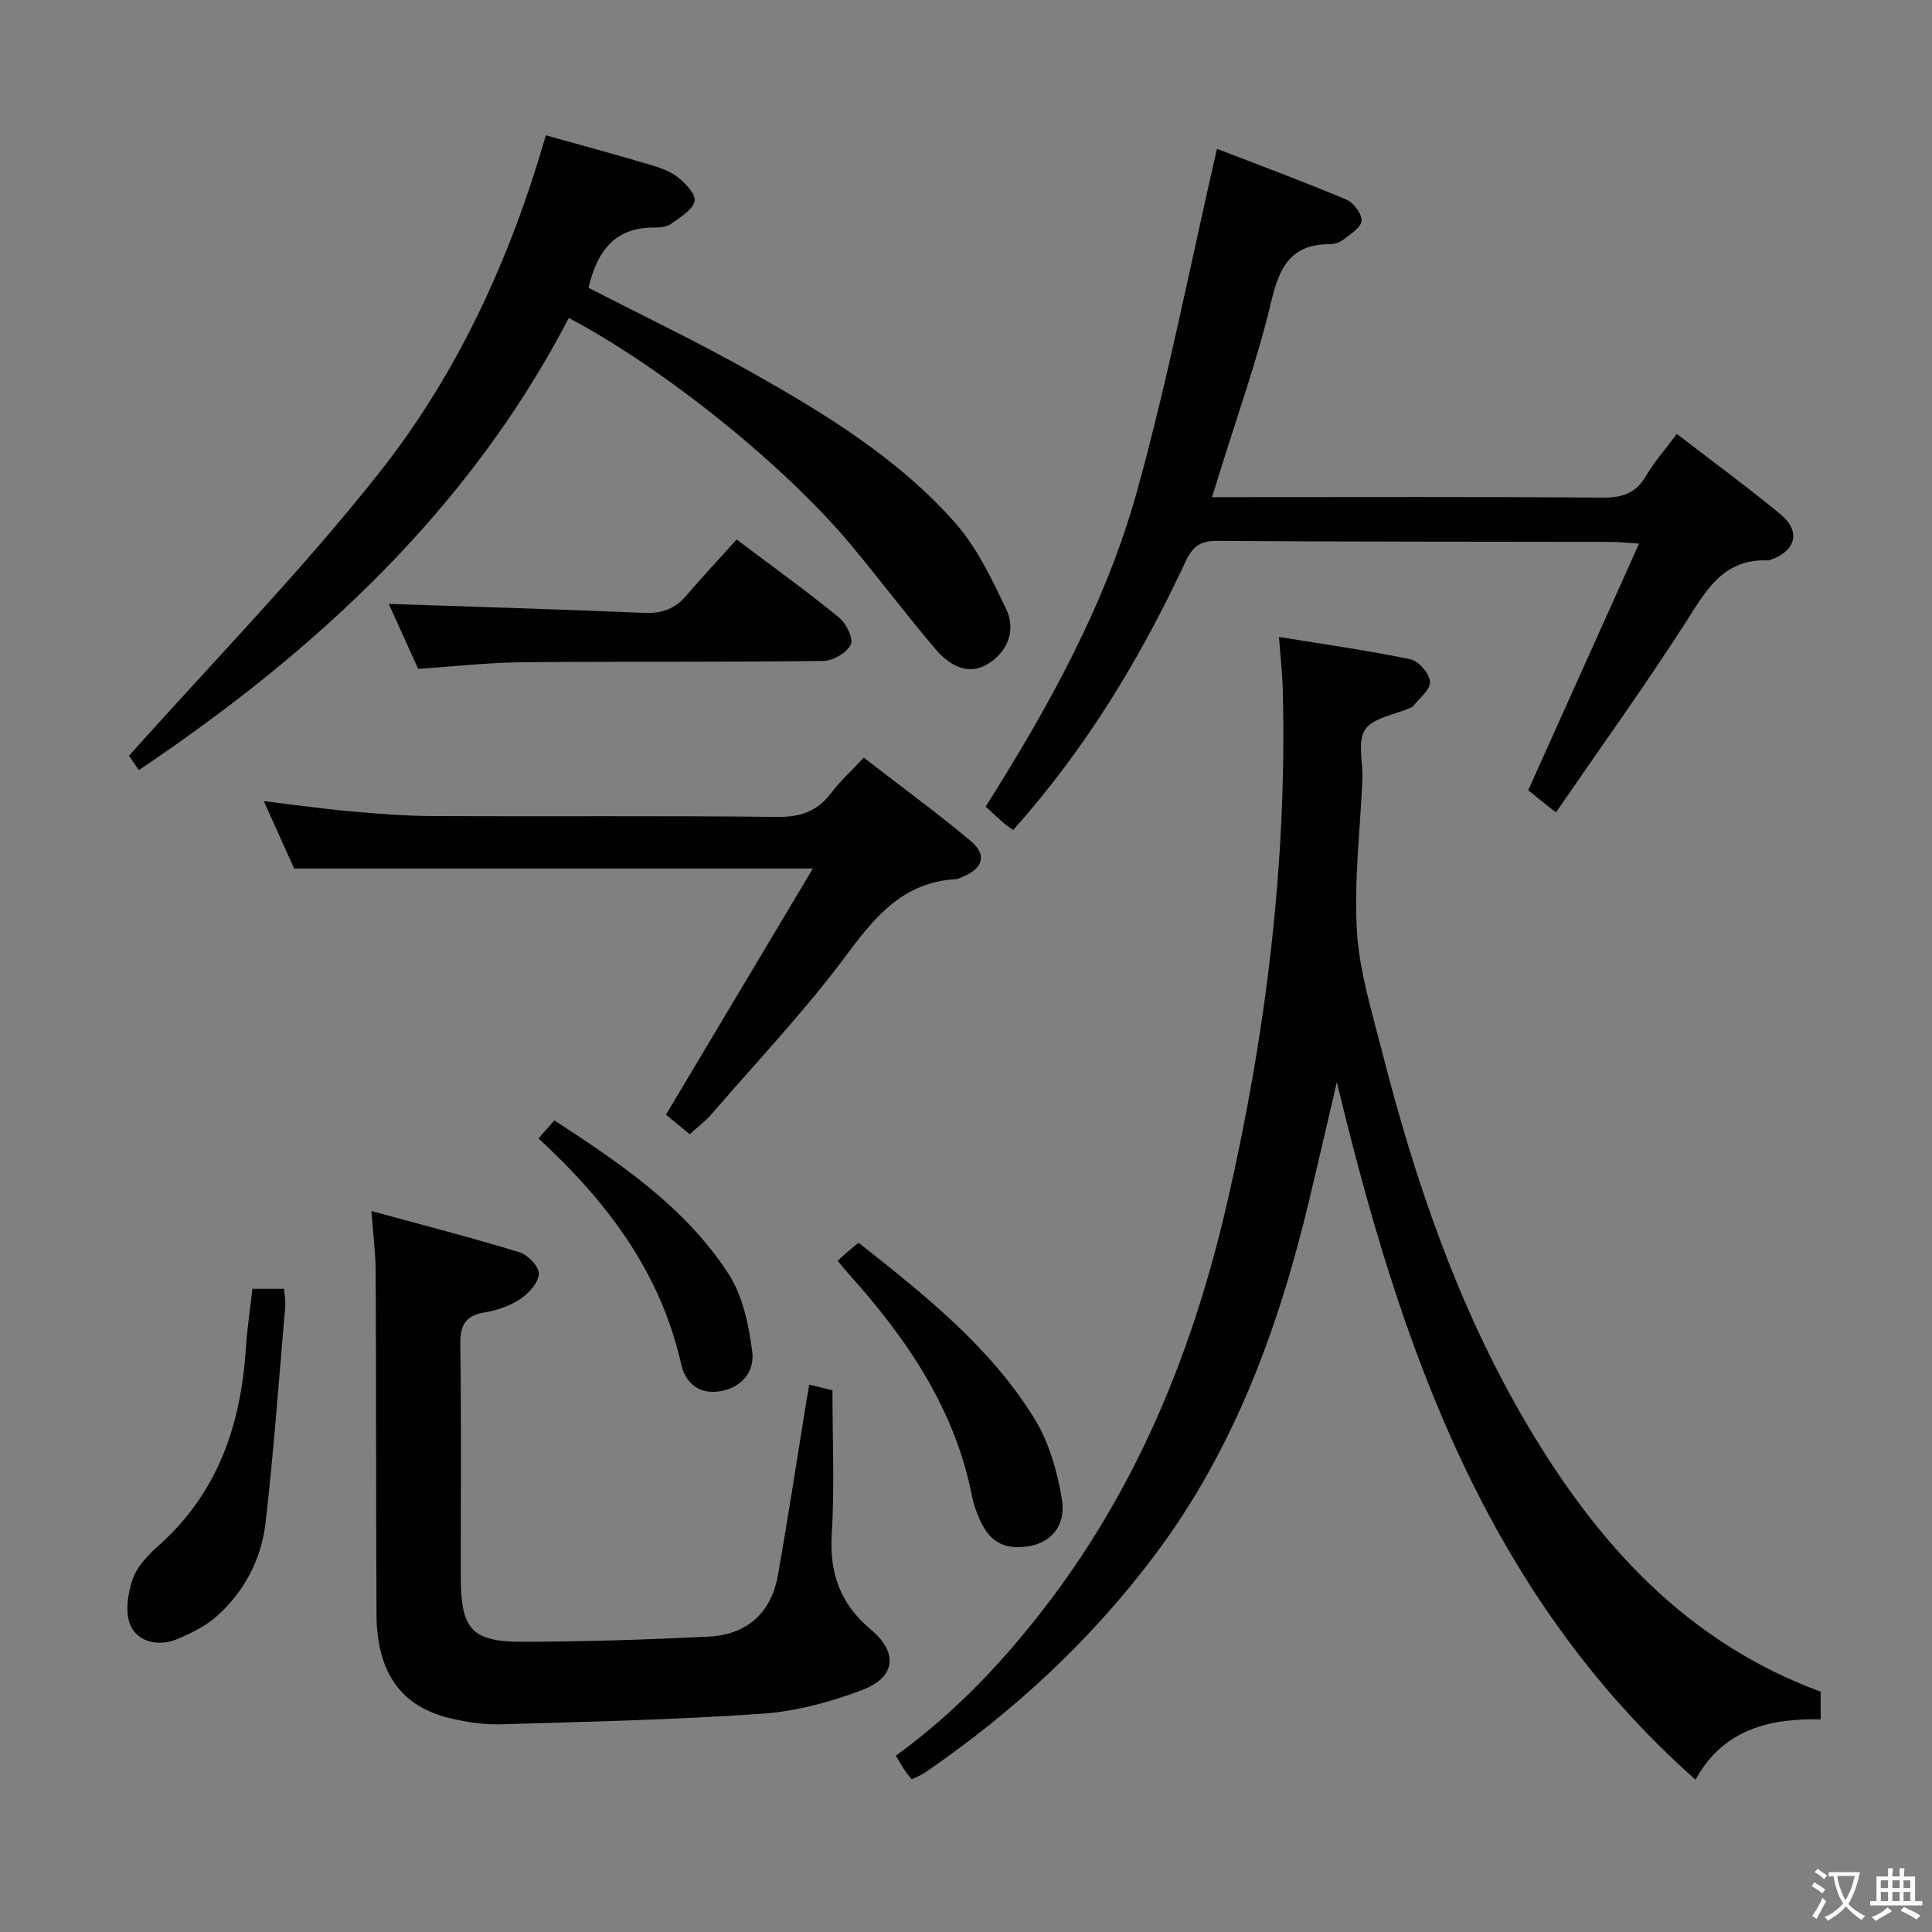 <svg enable-background="new 0 0 400 400" viewBox="0 0 400 400" xmlns="http://www.w3.org/2000/svg"><rect x="0" y="0" width="400" height="400" fill="#808080" stroke="none"/><path d="m377.9 391.2c-.2.3-.4.5-.6.8-.7-.6-1.4-1-2.2-1.5.2-.3.4-.5.5-.8.6.4 1.4.8 2.3 1.5zm-1.8 6.1c-.2-.2-.5-.4-.9-.6.4-.6.8-1.2 1.2-1.9s.7-1.3.9-1.9c.3.3.5.5.8.7-.7 1.3-1.4 2.6-2 3.7zm2.2-9c-.3.3-.5.5-.6.8-.6-.6-1.3-1.1-2-1.5.3-.3.5-.5.6-.7.6.5 1.3.9 2 1.4zm.3.2v-.9h2 4.5c-.3 1.3-.6 2.5-1 3.6s-.9 2.1-1.4 3c.4.5 1 1 1.6 1.4s1.2.8 1.9 1.1c-.3.2-.5.4-.8.8-.4-.3-1-.7-1.6-1.2s-1.2-1.1-1.6-1.6c-.5.6-1.1 1.1-1.7 1.6s-1.4.9-2.1 1.4c-.1-.3-.3-.5-.7-.8.6-.2 1.2-.5 1.9-1s1.4-1.1 2-1.8c-.5-.8-.9-1.6-1.2-2.5s-.6-2-.8-3.2c-.4.1-.7.1-1 .1zm2.5 2.7c.3 1 .7 1.7 1 2.2.3-.5.6-1.1 1-2s.6-1.9.9-3h-3.2-.4c.1.9.3 1.8.7 2.8z" fill="#fbfcfa"/><path d="m396.5 388.5v1.5 3.6h1.5v.9c-.4 0-1 0-1.7 0h-7.9c-.5 0-.9 0-1.2 0v-.9h1.3v-3.5c0-.7 0-1.2 0-1.6h2.4c0-.8 0-1.4 0-1.7h1c0 .3-.1.8-.1 1.7h1.5c0-.8 0-1.4 0-1.7h1c0 .3-.1.9-.1 1.7zm-8.2 9.2c-.2-.3-.5-.5-.8-.8.8-.3 1.4-.6 1.9-.9s1-.7 1.4-1.1c.3.3.6.5.9.8-1.6 1-2.8 1.6-3.4 2zm2.6-6.8v-1.6h-1.5v1.6zm0 2.7v-1.9h-1.5v1.9zm2.4-2.7v-1.6h-1.5v1.6zm0 2.7v-1.9h-1.5v1.9zm.2 2 .7-.8c.4.2.9.5 1.6.8s1.3.7 1.8 1c-.3.3-.5.5-.8.8-.4-.3-1.5-1-3.3-1.8zm2-4.7v-1.6h-1.4v1.6zm0 2.7v-1.9h-1.4v1.9z" fill="#fbfcfa"/><g fill="#010100"><path d="m376.95 350.24v5.74c-10.77-.27-20.3 2.21-25.91 12.49-43.67-38.76-61.21-90.23-74.26-144.43-1.9 8.12-3.76 16.25-5.7 24.36-6.31 26.38-15.45 51.49-31.94 73.49-13.32 17.78-29.38 32.58-47.62 45.1-.8.55-1.74.89-2.76 1.4-.61-.78-1.14-1.39-1.59-2.07-.55-.82-1.02-1.68-1.7-2.82 12.46-9.02 22.76-20 31.94-32.14 18.7-24.74 29.89-52.79 36.75-82.73 7.97-34.79 12.32-70 11.43-105.76-.09-3.45-.49-6.89-.79-11 9.47 1.55 18.42 2.79 27.24 4.64 1.69.35 3.96 3.01 4.03 4.68.07 1.66-2.29 3.43-3.6 5.14-.09.12-.3.14-.45.21-3.24 1.43-7.69 2.03-9.38 4.51-1.65 2.42-.43 6.76-.57 10.25-.44 10.46-1.75 20.97-1.14 31.37.49 8.33 3.05 16.59 5.14 24.77 6.87 26.94 15.74 53.1 29.95 77.25 14.62 24.86 33.12 45.32 60.93 55.55z"/><path d="m209.77 171.84c-.89-.64-1.46-.99-1.96-1.43-1.12-.98-2.21-2.01-3.74-3.41 12.98-20.56 24.83-41.84 31.34-65.3 6.4-23.1 10.98-46.7 16.55-70.89 8.4 3.25 17.66 6.68 26.76 10.49 1.51.63 3.28 3.01 3.17 4.43s-2.36 2.78-3.85 3.94c-.73.57-1.86.89-2.81.89-8 .01-10.36 4.8-12.04 11.9-2.83 11.93-7.01 23.53-10.63 35.27-.48 1.55-.97 3.1-1.62 5.2h5.85c24.99 0 49.98-.1 74.97.1 4.08.03 6.89-.86 9.02-4.48 1.74-2.96 4.06-5.58 6.39-8.71 7.43 5.73 14.66 11.01 21.55 16.71 4.18 3.46 3.06 7.56-2.14 9.35-.16.05-.32.14-.48.13-9.42-.44-12.97 6.39-17.26 13.08-8.43 13.11-17.55 25.77-26.71 39.1-2.64-2.12-4.28-3.44-5.73-4.6 7.59-16.88 15.09-33.58 22.95-51.06-3-.19-4.43-.36-5.85-.36-27.15-.05-54.31-.01-81.46-.21-3.55-.03-5.14 1.17-6.6 4.32-9.32 19.98-20.62 38.7-35.67 55.54z"/><path d="m113.01 28.01c7.34 2.06 14.07 3.87 20.75 5.85 2.21.65 4.58 1.34 6.37 2.68 1.68 1.26 3.99 3.69 3.68 5.09-.41 1.85-2.99 3.35-4.85 4.7-.85.62-2.21.79-3.34.78-8.58-.13-12.06 5.22-13.77 12.47 11.28 5.81 22.66 11.25 33.62 17.43 15.38 8.66 30.53 17.91 42.33 31.29 4.47 5.07 7.51 11.55 10.49 17.73 2.11 4.37.4 8.78-3.61 11.33-4.29 2.73-8.19.33-11-2.97-6.03-7.08-11.62-14.54-17.59-21.68-13.74-16.44-38.67-36.48-58.32-46.88-20.61 39.61-52.25 68.89-89.02 93.61-.99-1.43-1.82-2.64-2.04-2.96 17.54-19.67 35.83-38.37 51.95-58.79 16.14-20.45 27-44.15 34.35-69.68z"/><path d="m167.55 286.67c2.17.53 3.72.92 4.8 1.18 0 10.19.46 20-.14 29.75-.51 8.19 1.79 14.5 8.1 19.79 5.69 4.76 5.13 9.88-1.79 12.5-6.57 2.49-13.66 4.42-20.64 4.91-18.07 1.26-36.2 1.67-54.31 2.2-3.44.1-6.99-.45-10.35-1.25-10.23-2.44-15.21-9.47-15.27-21.55-.11-23.65-.06-47.3-.17-70.94-.02-3.77-.51-7.53-.88-12.53 10.72 2.93 20.77 5.51 30.68 8.54 1.72.53 4.06 3 3.98 4.47-.09 1.83-2.07 4.03-3.82 5.19-2.14 1.43-4.82 2.37-7.39 2.79-4.19.67-5.11 2.81-5.05 6.81.24 15.98.08 31.97.1 47.96.02 10.89 2.24 13.46 13 13.43 12.76-.04 25.52-.45 38.27-1.07 7.93-.39 12.99-4.84 14.39-12.73 2.11-11.92 3.92-23.88 5.86-35.83.17-.96.34-1.91.63-3.62z"/><path d="m178.83 156.86c7.47 5.78 14.97 11.27 22.09 17.21 3.5 2.92 2.65 5.7-1.61 7.47-.46.19-.93.45-1.4.48-10.7.61-16.56 7.48-22.54 15.55-8.59 11.59-18.59 22.14-28.04 33.08-1.28 1.48-2.89 2.68-4.52 4.18-2.01-1.65-3.77-3.1-4.93-4.05 10.12-16.95 20.03-33.54 30.42-50.96-36.63 0-71.61 0-107.4 0-1.73-3.85-3.82-8.49-6.28-13.95 6.45.77 12.21 1.59 17.99 2.11 5.62.5 11.27.95 16.9.98 23.82.11 47.63-.1 71.45.17 4.78.05 8.23-1.14 11.09-4.91 1.9-2.51 4.26-4.65 6.78-7.36z"/><path d="m80.49 125.03c18.07.61 35.49 1.12 52.9 1.86 3.66.16 6.38-.84 8.73-3.6 3.33-3.91 6.85-7.65 10.4-11.59 7.75 5.84 14.63 10.79 21.18 16.14 1.49 1.21 3.05 4.39 2.45 5.61-.84 1.7-3.68 3.37-5.68 3.39-20.82.26-41.65.08-62.47.27-6.95.07-13.89.87-21.42 1.37-1.99-4.4-4.15-9.17-6.09-13.45z"/><path d="m52.26 266.84h6.55c.09 1.29.34 2.58.23 3.83-1.28 14.86-2.36 29.74-4.05 44.55-.87 7.58-4.39 14.33-10.18 19.46-2.28 2.02-5.22 3.44-8.06 4.65-3.76 1.61-7.98.73-9.64-2.6-1.29-2.59-.69-6.69.32-9.69.89-2.66 3.21-5.09 5.41-7.04 12.23-10.87 17.01-24.92 18.06-40.72.23-3.95.84-7.88 1.36-12.44z"/><path d="m173.41 261.04c1.01-.91 1.6-1.46 2.22-1.99.61-.53 1.25-1.03 2.13-1.75 13.64 10.77 27.25 21.53 36.45 36.47 3 4.89 4.7 10.91 5.65 16.63.91 5.5-2.34 9.04-6.93 9.74-5.38.83-8.48-1.13-10.58-6.72-.41-1.08-.82-2.18-1.04-3.31-3.5-18.28-13.52-32.94-25.67-46.44-.65-.72-1.26-1.49-2.23-2.63z"/><path d="m111.49 235.71c1.28-1.47 2.14-2.45 3.28-3.75 13.63 8.89 27.06 17.93 36.01 31.7 2.99 4.6 4.27 10.68 4.97 16.26.51 4.11-2.27 7.57-7.06 8.18-4.31.55-6.87-2.11-7.66-5.65-4.25-18.94-15.25-33.61-29.54-46.74z"/></g></svg>